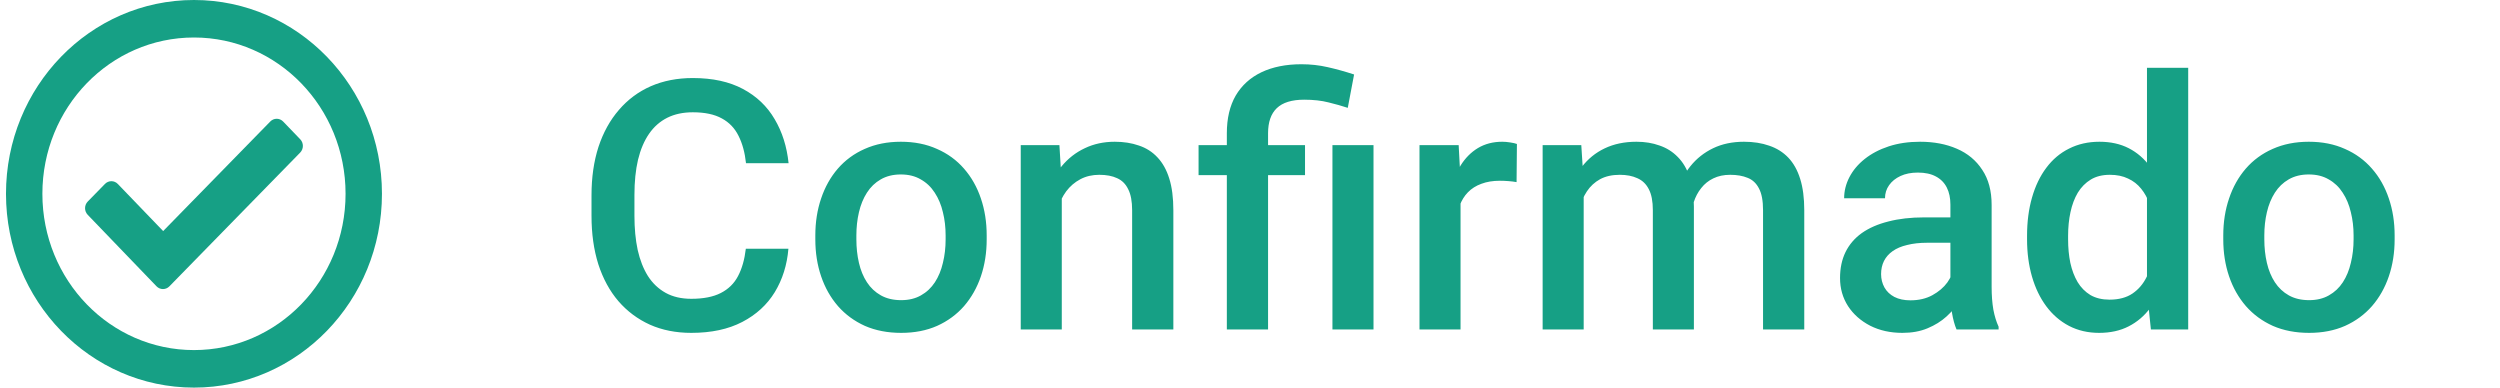 <svg width="129" height="20" viewBox="0 0 129 20" fill="none" xmlns="http://www.w3.org/2000/svg">
<path d="M38.485 12.834H40.682C40.612 13.672 40.377 14.419 39.979 15.075C39.581 15.726 39.021 16.238 38.3 16.613C37.58 16.988 36.704 17.176 35.672 17.176C34.881 17.176 34.169 17.035 33.537 16.754C32.904 16.467 32.362 16.062 31.911 15.541C31.459 15.014 31.114 14.378 30.873 13.634C30.639 12.89 30.522 12.058 30.522 11.138V10.074C30.522 9.154 30.642 8.322 30.882 7.578C31.128 6.834 31.48 6.198 31.937 5.671C32.394 5.138 32.942 4.73 33.581 4.449C34.225 4.168 34.949 4.027 35.751 4.027C36.771 4.027 37.632 4.215 38.335 4.59C39.038 4.965 39.584 5.483 39.97 6.146C40.363 6.808 40.603 7.566 40.691 8.422H38.494C38.435 7.871 38.306 7.399 38.107 7.007C37.913 6.614 37.626 6.315 37.246 6.11C36.865 5.899 36.367 5.794 35.751 5.794C35.248 5.794 34.808 5.888 34.433 6.075C34.058 6.263 33.745 6.538 33.493 6.901C33.241 7.265 33.05 7.713 32.921 8.246C32.798 8.773 32.737 9.377 32.737 10.057V11.138C32.737 11.782 32.792 12.368 32.904 12.896C33.021 13.417 33.197 13.865 33.431 14.24C33.671 14.615 33.976 14.905 34.345 15.11C34.714 15.315 35.157 15.418 35.672 15.418C36.299 15.418 36.806 15.318 37.193 15.119C37.585 14.92 37.881 14.63 38.081 14.249C38.286 13.862 38.42 13.391 38.485 12.834ZM42.071 12.351V12.148C42.071 11.463 42.17 10.827 42.37 10.241C42.569 9.649 42.856 9.137 43.231 8.703C43.612 8.264 44.075 7.924 44.62 7.684C45.17 7.438 45.791 7.314 46.483 7.314C47.18 7.314 47.801 7.438 48.346 7.684C48.897 7.924 49.363 8.264 49.744 8.703C50.124 9.137 50.414 9.649 50.614 10.241C50.813 10.827 50.913 11.463 50.913 12.148V12.351C50.913 13.036 50.813 13.672 50.614 14.258C50.414 14.844 50.124 15.356 49.744 15.796C49.363 16.23 48.9 16.569 48.355 16.815C47.81 17.056 47.192 17.176 46.5 17.176C45.803 17.176 45.179 17.056 44.628 16.815C44.084 16.569 43.621 16.23 43.24 15.796C42.859 15.356 42.569 14.844 42.37 14.258C42.17 13.672 42.071 13.036 42.071 12.351ZM44.189 12.148V12.351C44.189 12.778 44.233 13.183 44.321 13.563C44.409 13.944 44.546 14.278 44.734 14.565C44.921 14.852 45.162 15.078 45.455 15.242C45.748 15.406 46.096 15.488 46.5 15.488C46.893 15.488 47.233 15.406 47.52 15.242C47.813 15.078 48.053 14.852 48.241 14.565C48.428 14.278 48.566 13.944 48.654 13.563C48.748 13.183 48.794 12.778 48.794 12.351V12.148C48.794 11.727 48.748 11.328 48.654 10.953C48.566 10.572 48.425 10.235 48.232 9.942C48.044 9.649 47.804 9.421 47.511 9.257C47.224 9.087 46.881 9.002 46.483 9.002C46.084 9.002 45.739 9.087 45.446 9.257C45.159 9.421 44.921 9.649 44.734 9.942C44.546 10.235 44.409 10.572 44.321 10.953C44.233 11.328 44.189 11.727 44.189 12.148ZM54.788 9.521V17H52.67V7.49H54.666L54.788 9.521ZM54.411 11.894L53.725 11.885C53.731 11.211 53.825 10.593 54.006 10.03C54.194 9.468 54.452 8.984 54.78 8.58C55.114 8.176 55.512 7.865 55.975 7.648C56.438 7.426 56.954 7.314 57.522 7.314C57.979 7.314 58.392 7.379 58.761 7.508C59.136 7.631 59.456 7.833 59.719 8.114C59.989 8.396 60.194 8.762 60.334 9.213C60.475 9.658 60.545 10.206 60.545 10.856V17H58.418V10.848C58.418 10.391 58.351 10.03 58.216 9.767C58.087 9.497 57.897 9.307 57.645 9.195C57.399 9.078 57.091 9.02 56.722 9.02C56.359 9.02 56.034 9.096 55.746 9.248C55.459 9.4 55.216 9.608 55.017 9.872C54.824 10.136 54.674 10.44 54.569 10.786C54.463 11.132 54.411 11.501 54.411 11.894ZM65.432 17H63.305V6.875C63.305 6.107 63.458 5.46 63.762 4.933C64.073 4.405 64.515 4.004 65.089 3.729C65.669 3.453 66.358 3.315 67.155 3.315C67.624 3.315 68.075 3.365 68.508 3.465C68.948 3.564 69.402 3.69 69.871 3.843L69.545 5.565C69.246 5.466 68.915 5.372 68.552 5.284C68.189 5.19 67.77 5.144 67.295 5.144C66.657 5.144 66.185 5.29 65.88 5.583C65.582 5.87 65.432 6.301 65.432 6.875V17ZM67.339 7.49V9.037H61.846V7.49H67.339ZM70.873 7.49V17H68.754V7.49H70.873ZM75.364 9.301V17H73.246V7.49H75.267L75.364 9.301ZM78.273 7.429L78.255 9.397C78.126 9.374 77.986 9.356 77.834 9.345C77.687 9.333 77.54 9.327 77.394 9.327C77.031 9.327 76.711 9.38 76.436 9.485C76.161 9.585 75.929 9.731 75.742 9.925C75.56 10.112 75.419 10.341 75.32 10.61C75.22 10.88 75.162 11.182 75.144 11.516L74.661 11.551C74.661 10.953 74.719 10.399 74.836 9.89C74.954 9.38 75.129 8.932 75.364 8.545C75.604 8.158 75.903 7.856 76.26 7.64C76.624 7.423 77.042 7.314 77.517 7.314C77.646 7.314 77.784 7.326 77.93 7.35C78.082 7.373 78.197 7.399 78.273 7.429ZM81.718 9.424V17H79.6V7.49H81.595L81.718 9.424ZM81.375 11.894L80.655 11.885C80.655 11.229 80.737 10.622 80.901 10.065C81.065 9.509 81.305 9.025 81.621 8.615C81.938 8.199 82.331 7.88 82.799 7.657C83.274 7.429 83.822 7.314 84.443 7.314C84.876 7.314 85.272 7.379 85.629 7.508C85.993 7.631 86.306 7.827 86.57 8.097C86.839 8.366 87.044 8.712 87.185 9.134C87.332 9.556 87.405 10.065 87.405 10.663V17H85.287V10.848C85.287 10.385 85.216 10.021 85.076 9.758C84.941 9.494 84.745 9.307 84.487 9.195C84.235 9.078 83.933 9.02 83.582 9.02C83.183 9.02 82.843 9.096 82.562 9.248C82.287 9.4 82.061 9.608 81.885 9.872C81.709 10.136 81.581 10.44 81.499 10.786C81.416 11.132 81.375 11.501 81.375 11.894ZM87.273 11.331L86.28 11.551C86.28 10.977 86.359 10.435 86.517 9.925C86.681 9.409 86.918 8.958 87.229 8.571C87.545 8.179 87.935 7.871 88.398 7.648C88.861 7.426 89.391 7.314 89.989 7.314C90.475 7.314 90.909 7.382 91.29 7.517C91.676 7.646 92.004 7.851 92.274 8.132C92.543 8.413 92.749 8.779 92.889 9.23C93.03 9.676 93.1 10.215 93.1 10.848V17H90.973V10.839C90.973 10.358 90.903 9.986 90.762 9.723C90.627 9.459 90.434 9.277 90.182 9.178C89.93 9.072 89.628 9.02 89.277 9.02C88.949 9.02 88.659 9.081 88.407 9.204C88.161 9.321 87.953 9.488 87.783 9.705C87.613 9.916 87.484 10.159 87.396 10.435C87.314 10.71 87.273 11.009 87.273 11.331ZM100.641 15.093V10.558C100.641 10.218 100.58 9.925 100.456 9.679C100.333 9.433 100.146 9.242 99.894 9.107C99.648 8.973 99.337 8.905 98.962 8.905C98.617 8.905 98.318 8.964 98.066 9.081C97.814 9.198 97.618 9.356 97.477 9.556C97.336 9.755 97.266 9.98 97.266 10.232H95.157C95.157 9.857 95.248 9.494 95.429 9.143C95.611 8.791 95.874 8.478 96.22 8.202C96.566 7.927 96.979 7.71 97.459 7.552C97.94 7.394 98.479 7.314 99.077 7.314C99.791 7.314 100.424 7.435 100.975 7.675C101.532 7.915 101.968 8.278 102.285 8.765C102.607 9.245 102.768 9.849 102.768 10.575V14.803C102.768 15.236 102.797 15.626 102.856 15.972C102.92 16.311 103.011 16.607 103.128 16.859V17H100.957C100.858 16.771 100.779 16.481 100.72 16.13C100.667 15.773 100.641 15.427 100.641 15.093ZM100.949 11.217L100.966 12.526H99.446C99.053 12.526 98.707 12.565 98.409 12.641C98.11 12.711 97.861 12.816 97.662 12.957C97.462 13.098 97.313 13.268 97.213 13.467C97.114 13.666 97.064 13.892 97.064 14.144C97.064 14.396 97.123 14.627 97.24 14.838C97.357 15.043 97.527 15.204 97.749 15.321C97.978 15.438 98.253 15.497 98.576 15.497C99.009 15.497 99.387 15.409 99.709 15.233C100.038 15.052 100.295 14.832 100.483 14.574C100.67 14.31 100.77 14.062 100.782 13.827L101.467 14.768C101.397 15.008 101.277 15.266 101.107 15.541C100.937 15.816 100.714 16.08 100.439 16.332C100.169 16.578 99.844 16.78 99.463 16.939C99.088 17.097 98.655 17.176 98.163 17.176C97.541 17.176 96.988 17.053 96.501 16.807C96.015 16.555 95.634 16.218 95.359 15.796C95.084 15.368 94.946 14.885 94.946 14.346C94.946 13.842 95.04 13.396 95.227 13.01C95.42 12.617 95.702 12.289 96.071 12.025C96.446 11.762 96.903 11.562 97.442 11.428C97.981 11.287 98.596 11.217 99.288 11.217H100.949ZM110.784 15.031V3.5H112.911V17H110.986L110.784 15.031ZM104.596 12.351V12.166C104.596 11.445 104.681 10.789 104.851 10.197C105.021 9.6 105.267 9.087 105.589 8.659C105.912 8.226 106.304 7.895 106.767 7.666C107.23 7.432 107.751 7.314 108.331 7.314C108.906 7.314 109.41 7.426 109.843 7.648C110.277 7.871 110.646 8.19 110.951 8.606C111.255 9.017 111.498 9.509 111.68 10.083C111.862 10.651 111.991 11.284 112.067 11.981V12.57C111.991 13.25 111.862 13.871 111.68 14.434C111.498 14.996 111.255 15.482 110.951 15.893C110.646 16.303 110.274 16.619 109.834 16.842C109.401 17.064 108.894 17.176 108.314 17.176C107.74 17.176 107.221 17.056 106.758 16.815C106.301 16.575 105.912 16.238 105.589 15.805C105.267 15.371 105.021 14.861 104.851 14.275C104.681 13.684 104.596 13.042 104.596 12.351ZM106.714 12.166V12.351C106.714 12.784 106.752 13.188 106.829 13.563C106.911 13.938 107.037 14.27 107.206 14.557C107.376 14.838 107.596 15.06 107.866 15.225C108.141 15.383 108.469 15.462 108.85 15.462C109.331 15.462 109.726 15.356 110.037 15.146C110.347 14.935 110.59 14.65 110.766 14.293C110.948 13.93 111.071 13.525 111.135 13.08V11.489C111.1 11.144 111.027 10.821 110.915 10.523C110.81 10.224 110.666 9.963 110.485 9.74C110.303 9.512 110.078 9.336 109.808 9.213C109.544 9.084 109.231 9.02 108.868 9.02C108.481 9.02 108.153 9.102 107.883 9.266C107.614 9.43 107.391 9.655 107.215 9.942C107.045 10.229 106.919 10.563 106.837 10.944C106.755 11.325 106.714 11.732 106.714 12.166ZM114.721 12.351V12.148C114.721 11.463 114.821 10.827 115.02 10.241C115.219 9.649 115.506 9.137 115.881 8.703C116.262 8.264 116.725 7.924 117.27 7.684C117.821 7.438 118.442 7.314 119.133 7.314C119.831 7.314 120.452 7.438 120.997 7.684C121.547 7.924 122.013 8.264 122.394 8.703C122.775 9.137 123.065 9.649 123.264 10.241C123.463 10.827 123.563 11.463 123.563 12.148V12.351C123.563 13.036 123.463 13.672 123.264 14.258C123.065 14.844 122.775 15.356 122.394 15.796C122.013 16.23 121.55 16.569 121.005 16.815C120.46 17.056 119.842 17.176 119.151 17.176C118.454 17.176 117.83 17.056 117.279 16.815C116.734 16.569 116.271 16.23 115.89 15.796C115.509 15.356 115.219 14.844 115.02 14.258C114.821 13.672 114.721 13.036 114.721 12.351ZM116.839 12.148V12.351C116.839 12.778 116.883 13.183 116.971 13.563C117.059 13.944 117.197 14.278 117.384 14.565C117.572 14.852 117.812 15.078 118.105 15.242C118.398 15.406 118.747 15.488 119.151 15.488C119.543 15.488 119.883 15.406 120.17 15.242C120.463 15.078 120.704 14.852 120.891 14.565C121.079 14.278 121.216 13.944 121.304 13.563C121.398 13.183 121.445 12.778 121.445 12.351V12.148C121.445 11.727 121.398 11.328 121.304 10.953C121.216 10.572 121.076 10.235 120.882 9.942C120.695 9.649 120.455 9.421 120.162 9.257C119.874 9.087 119.532 9.002 119.133 9.002C118.735 9.002 118.389 9.087 118.096 9.257C117.809 9.421 117.572 9.649 117.384 9.942C117.197 10.235 117.059 10.572 116.971 10.953C116.883 11.328 116.839 11.727 116.839 12.148Z" fill="#16A085"/>
<path d="M10.009 0C4.652 0 0.309 4.477 0.309 10C0.309 15.523 4.652 20 10.009 20C15.366 20 19.709 15.523 19.709 10C19.709 4.477 15.366 0 10.009 0ZM10.009 1.935C14.332 1.935 17.831 5.542 17.831 10C17.831 14.457 14.333 18.064 10.009 18.064C5.686 18.064 2.187 14.458 2.187 10C2.187 5.543 5.685 1.935 10.009 1.935ZM15.493 7.188L14.611 6.272C14.429 6.082 14.132 6.081 13.947 6.269L8.419 11.923L6.08 9.493C5.898 9.303 5.601 9.302 5.417 9.49L4.528 10.399C4.344 10.587 4.343 10.893 4.525 11.083L8.076 14.773C8.259 14.963 8.556 14.964 8.74 14.776L15.49 7.872C15.674 7.684 15.675 7.378 15.493 7.188Z" fill="#16A085"/>
</svg>
